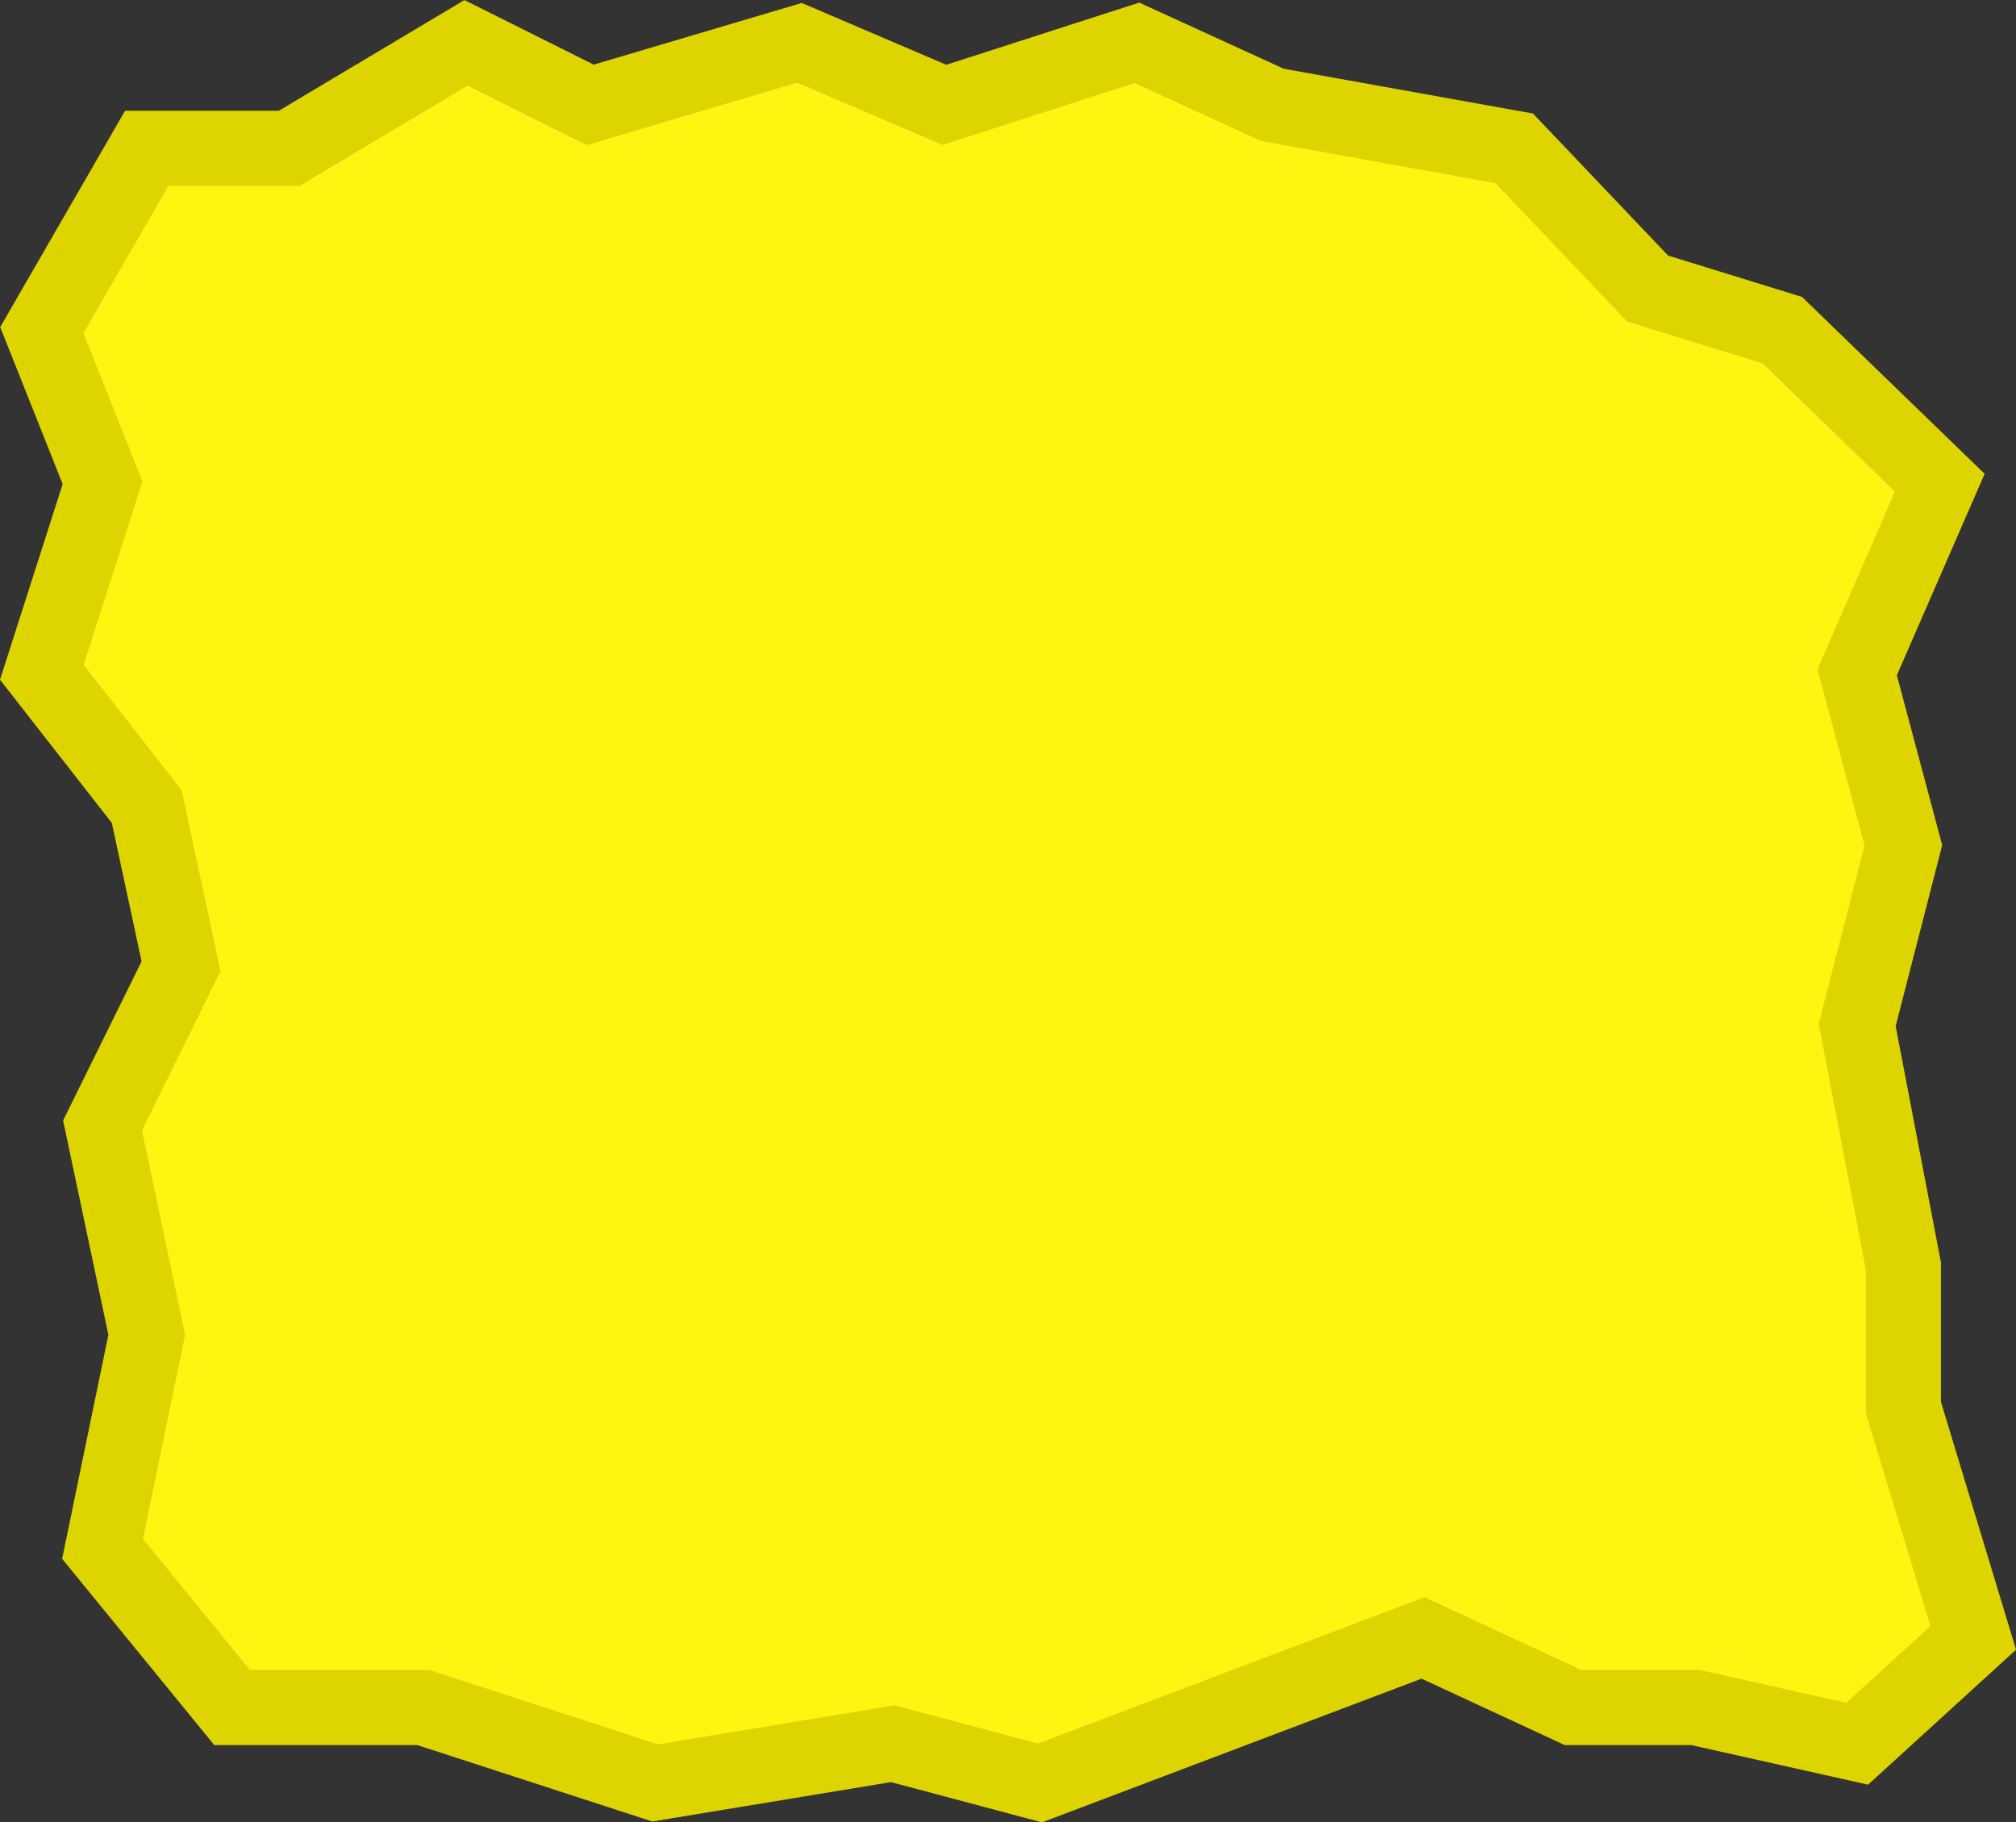 <svg xmlns="http://www.w3.org/2000/svg" width="134.206" height="121.29" viewBox="0 0 134.206 121.29">
  <rect x="0" y="0" width="134.206" height="121.29" fill="#333333" stroke="none"/>
  <path id="Path_13" data-name="Path 13" d="M1240.968,714.2l-8.267-4.128-11.773,7.021h-9.481l-6.985,12.1,4.041,10.154-4.041,12.619,6.985,8.942,2.283,10.627-5.227,10.594,2.944,13.93-2.944,14.253,8.626,10.56h12.733l15.436,5.019,15.812-2.61,9.8,2.61,25.5-9.652,9.992,4.634h8.159l10.751,2.408,7.725-7.042-4.65-15.347v-9.411l-3.075-16.042,3.075-11.954-3.075-11.518,5.5-12.619-10.485-10.154-8.967-2.768-8.879-9.334-16.1-2.893-9.021-4.128-12.811,4.128-9.652-4.128Z" transform="translate(-1201.678 -707.221)" fill="#fff510" stroke="#ddd400" stroke-width="5"/>
</svg>
